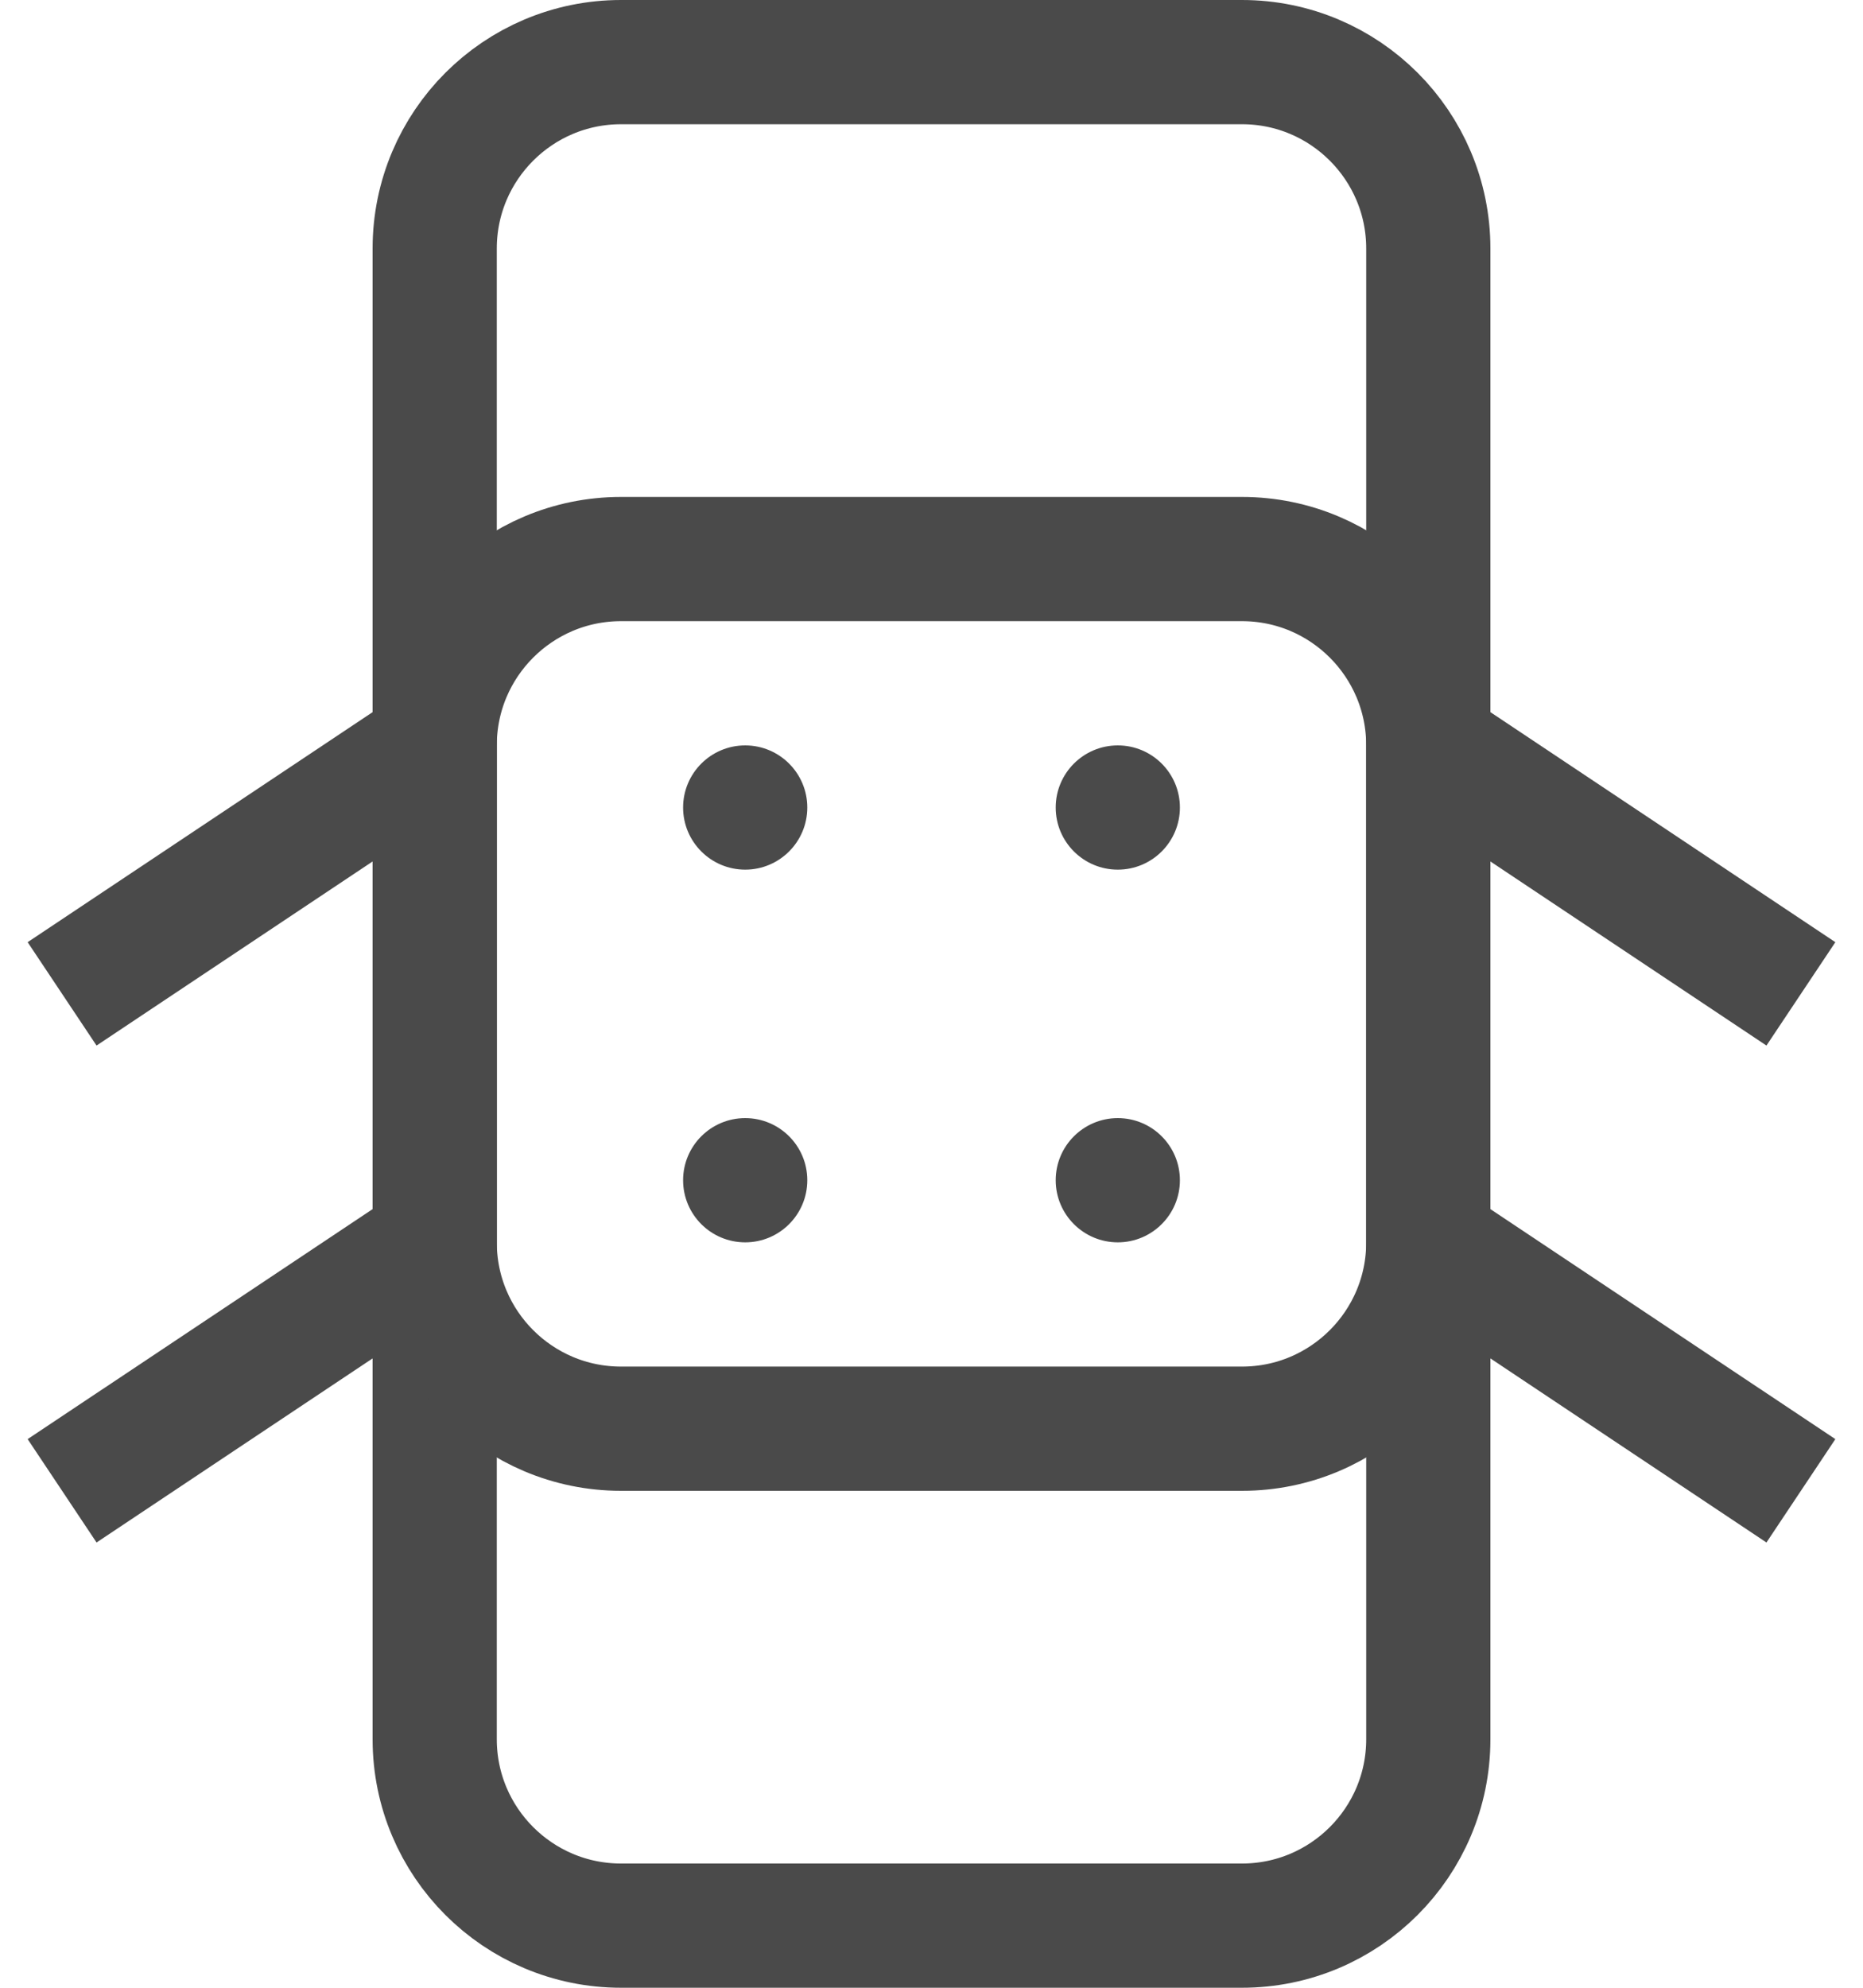 <?xml version="1.0" encoding="UTF-8" standalone="no"?>
<svg width="30px" height="32px" viewBox="0 0 30 32" version="1.1" xmlns="http://www.w3.org/2000/svg" xmlns:xlink="http://www.w3.org/1999/xlink">
    <!-- Generator: Sketch 3.7.1 (28215) - http://www.bohemiancoding.com/sketch -->
    <title>doors_open</title>
    <desc>Created with Sketch.</desc>
    <defs></defs>
    <g id="Page-1" stroke="none" stroke-width="1" fill="none" fill-rule="evenodd">
        <g id="car-icons" transform="translate(-505, -82)">
            <g id="doors_open" transform="translate(506, 83)">
                <path d="M22,27 C22,28.656 20.656,30 19,30 L9,30 C7.344,30 6,28.656 6,27 L6,3 C6,1.344 7.344,0 9,0 L19,0 C20.656,0 22,1.344 22,3 L22,27 L22,27 Z" id="Shape" stroke="#4A4A4A" stroke-width="2"></path>
                <path d="M22,19 C22,20.656 20.656,22 19,22 L9,22 C7.344,22 6,20.656 6,19 L6,11 C6,9.344 7.344,8 9,8 L19,8 C20.656,8 22,9.344 22,11 L22,19 L22,19 Z" id="Shape" stroke="#4A4A4A" stroke-width="2"></path>
                <path d="M6,11 L0,15" id="Shape" stroke="#4A4A4A" stroke-width="2"></path>
                <path d="M22,11 L28,15" id="Shape" stroke="#4A4A4A" stroke-width="2"></path>
                <path d="M6,19 L0,23" id="Shape" stroke="#4A4A4A" stroke-width="2"></path>
                <path d="M22,19 L28,23" id="Shape" stroke="#4A4A4A" stroke-width="2"></path>
                <path d="M11,13 C11.552,13 12,12.552 12,12 C12,11.448 11.552,11 11,11 C10.448,11 10,11.448 10,12 C10,12.552 10.448,13 11,13 Z" id="Oval-22" fill="#4A4A4A"></path>
                <circle id="Oval-22" fill="#4A4A4A" cx="11" cy="18" r="1"></circle>
                <path d="M17,19 C17.552,19 18,18.552 18,18 C18,17.448 17.552,17 17,17 C16.448,17 16,17.448 16,18 C16,18.552 16.448,19 17,19 Z" id="Oval-22" fill="#4A4A4A"></path>
                <circle id="Oval-22" fill="#4A4A4A" cx="17" cy="12" r="1"></circle>
            </g>
        </g>
    </g>
</svg>